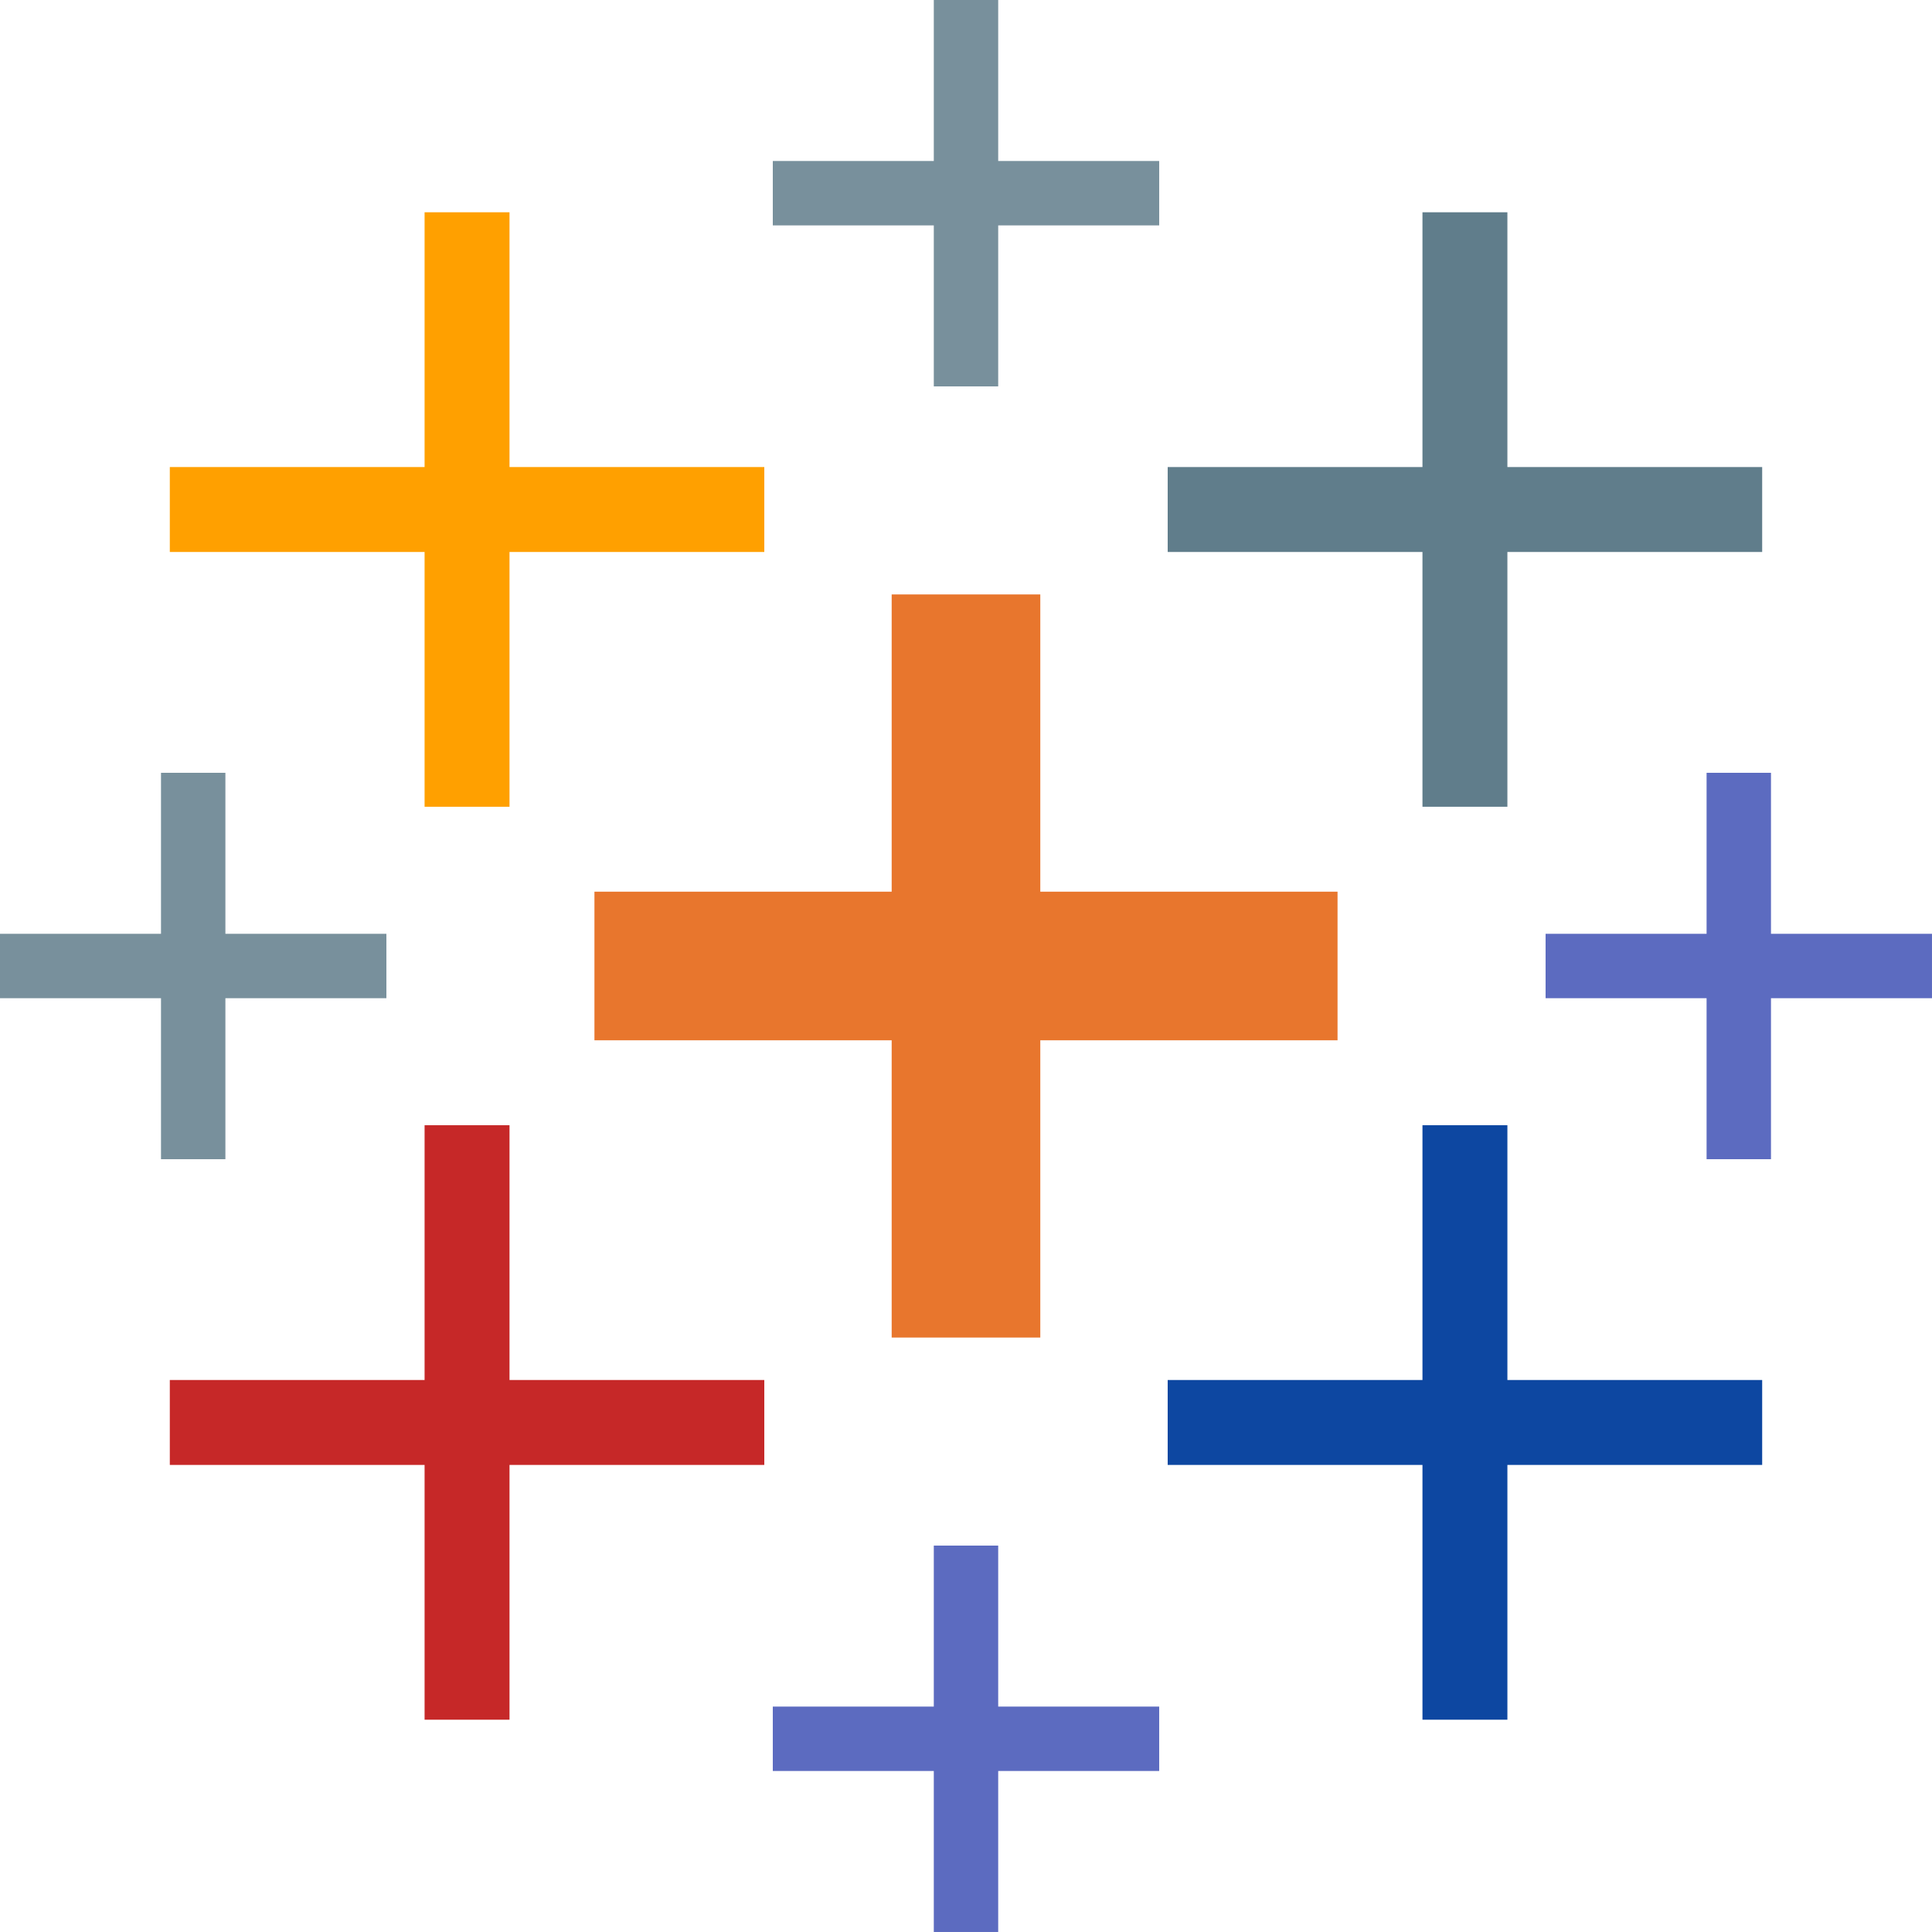 <svg xmlns="http://www.w3.org/2000/svg" width="90.997" height="90.997" viewBox="0 0 90.997 90.997">
  <g id="icons8-software-tableau" transform="translate(-1 -1)">
    <rect id="Rectángulo_419523" data-name="Rectángulo 419523" width="3.033" height="18.199" transform="translate(44.982 1)" fill="#78909c"/>
    <rect id="Rectángulo_419524" data-name="Rectángulo 419524" width="18.199" height="3.033" transform="translate(37.399 8.583)" fill="#78909c"/>
    <rect id="Rectángulo_419525" data-name="Rectángulo 419525" width="3.033" height="18.199" transform="translate(81.38 37.399)" fill="#5c6bc0"/>
    <rect id="Rectángulo_419526" data-name="Rectángulo 419526" width="18.199" height="3.033" transform="translate(73.797 44.982)" fill="#5c6bc0"/>
    <rect id="Rectángulo_419527" data-name="Rectángulo 419527" width="3.033" height="18.199" transform="translate(8.583 37.399)" fill="#78909c"/>
    <rect id="Rectángulo_419528" data-name="Rectángulo 419528" width="18.199" height="3.033" transform="translate(1 44.982)" fill="#78909c"/>
    <rect id="Rectángulo_419529" data-name="Rectángulo 419529" width="3.033" height="18.199" transform="translate(44.982 73.797)" fill="#5c6bc0"/>
    <rect id="Rectángulo_419530" data-name="Rectángulo 419530" width="18.199" height="3.033" transform="translate(37.399 81.38)" fill="#5c6bc0"/>
    <rect id="Rectángulo_419531" data-name="Rectángulo 419531" width="35" height="7" transform="translate(28.998 42.998)" fill="#e8762d"/>
    <rect id="Rectángulo_419532" data-name="Rectángulo 419532" width="7" height="35" transform="translate(42.998 28.998)" fill="#e8762d"/>
    <rect id="Rectángulo_419533" data-name="Rectángulo 419533" width="4" height="28" transform="translate(20.998 10.998)" fill="#ffa000"/>
    <rect id="Rectángulo_419534" data-name="Rectángulo 419534" width="28" height="4" transform="translate(8.998 22.998)" fill="#ffa000"/>
    <rect id="Rectángulo_419535" data-name="Rectángulo 419535" width="4" height="28" transform="translate(67.998 10.998)" fill="#607d8b"/>
    <rect id="Rectángulo_419536" data-name="Rectángulo 419536" width="28" height="4" transform="translate(55.998 22.998)" fill="#607d8b"/>
    <rect id="Rectángulo_419537" data-name="Rectángulo 419537" width="4" height="28" transform="translate(20.998 53.998)" fill="#c62828"/>
    <rect id="Rectángulo_419538" data-name="Rectángulo 419538" width="28" height="4" transform="translate(8.998 65.998)" fill="#c62828"/>
    <rect id="Rectángulo_419539" data-name="Rectángulo 419539" width="4" height="28" transform="translate(67.998 53.998)" fill="#0d47a1"/>
    <rect id="Rectángulo_419540" data-name="Rectángulo 419540" width="28" height="4" transform="translate(55.998 65.998)" fill="#0d47a1"/>
  </g>
</svg>
